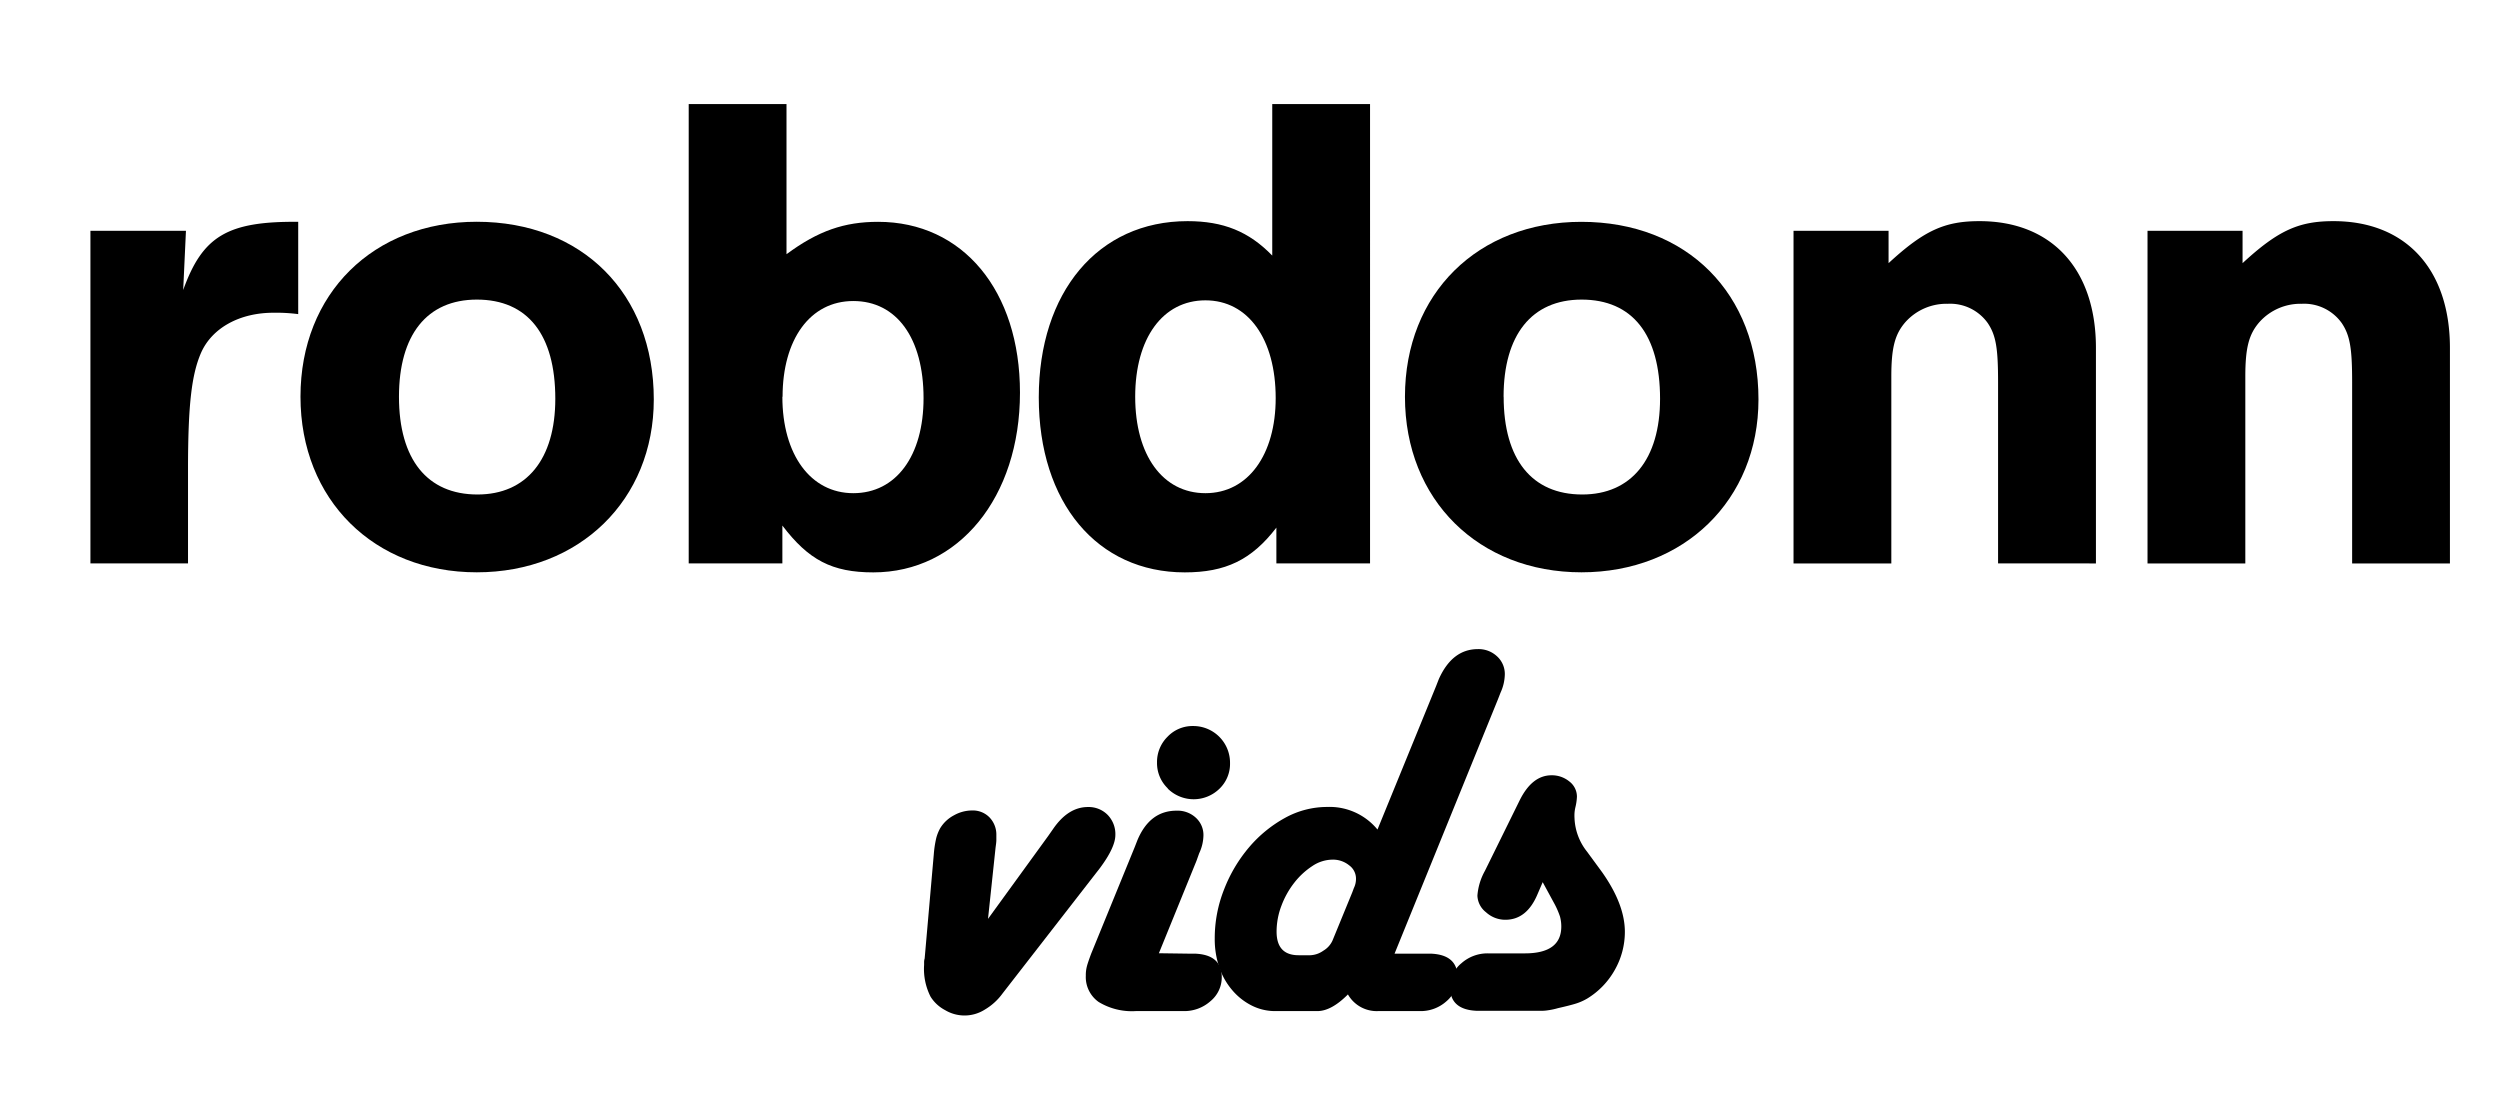 <svg xmlns="http://www.w3.org/2000/svg" viewBox="0 0 363 161"><title>vids</title><g id="robdonn_vids" data-name="robdonn vids"><g id="vids"><path id="v" d="M152.2,121.38l.7-1q2.19-3.2,5.07-3.2a3.87,3.87,0,0,1,2.85,1.13,4,4,0,0,1,1.13,2.93q0,1.8-2.26,4.83l-14.12,18.18a8.5,8.5,0,0,1-2.57,2.34,5.49,5.49,0,0,1-5.77.08,5.48,5.48,0,0,1-2.11-1.95,8.88,8.88,0,0,1-.94-4.61v-.39a1.75,1.75,0,0,1,.08-.54L135.59,124a15.59,15.59,0,0,1,.35-2.3,6.19,6.19,0,0,1,.58-1.45,5.13,5.13,0,0,1,2-1.87,5.39,5.39,0,0,1,2.62-.7,3.37,3.37,0,0,1,2.53,1,3.59,3.59,0,0,1,1,2.58c0,.1,0,.34,0,.7s-.07.75-.12,1.17l-1.09,10.29Z"/><path id="i" d="M172.56,138.47h.94q3.9.15,3.9,3.43a4.48,4.48,0,0,1-1.64,3.47,5.7,5.7,0,0,1-3.9,1.44h-6.94a9.31,9.31,0,0,1-5.39-1.32,4.43,4.43,0,0,1-1.87-3.83,5.08,5.08,0,0,1,.16-1.36c.1-.39.31-1,.62-1.83L164.76,123l.39-1c1.2-2.86,3.09-4.29,5.69-4.29a3.9,3.9,0,0,1,2.77,1,3.39,3.39,0,0,1,1.13,2.61,6.36,6.36,0,0,1-.62,2.58l-.39,1.09-5.46,13.42Zm-3-24a5.07,5.07,0,0,1-1.56-3.74,5.15,5.15,0,0,1,1.52-3.75,5,5,0,0,1,3.7-1.56,5.33,5.33,0,0,1,5.38,5.38,5,5,0,0,1-1.52,3.71,5.36,5.36,0,0,1-7.52,0Z"/><path id="d" d="M206.88,138.47h.86q3.9.15,3.9,3.43a4.53,4.53,0,0,1-1.6,3.47,5.59,5.59,0,0,1-3.86,1.44h-6.09a4.8,4.8,0,0,1-4.37-2.42c-1.61,1.62-3.09,2.42-4.44,2.42h-6.09a7.49,7.49,0,0,1-3.47-.82,9,9,0,0,1-2.8-2.22,10.05,10.05,0,0,1-1.88-3.31,12.77,12.77,0,0,1-.66-4.18,19.25,19.25,0,0,1,1.37-7.17,21.32,21.32,0,0,1,3.62-6.09,18.61,18.61,0,0,1,5.19-4.25,12.65,12.65,0,0,1,6.12-1.6,9,9,0,0,1,7.33,3.28l8.51-20.83.39-1c1.3-2.91,3.19-4.37,5.69-4.37a3.92,3.92,0,0,1,2.77,1.05,3.47,3.47,0,0,1,1.13,2.62,6.65,6.65,0,0,1-.62,2.65l-.39,1-15,36.9Zm-10.53-8.9.23-.62a3.06,3.06,0,0,0,.31-1.4,2.38,2.38,0,0,0-1-1.91,3.71,3.71,0,0,0-2.42-.82,5.32,5.32,0,0,0-2.92.93,10.85,10.85,0,0,0-2.62,2.42,12.57,12.57,0,0,0-1.87,3.35,10.58,10.58,0,0,0-.7,3.75q0,3.43,3.2,3.43h1.71a3.51,3.51,0,0,0,1.88-.66,3.3,3.3,0,0,0,1.32-1.45Z"/><path id="s" d="M223.26,129.81q-1.56,3.74-4.68,3.74a4.14,4.14,0,0,1-2.81-1.09,3.19,3.19,0,0,1-1.25-2.42,8.7,8.7,0,0,1,1.09-3.59l5.07-10.29c1.2-2.39,2.73-3.59,4.61-3.59a4,4,0,0,1,2.58.9,2.77,2.77,0,0,1,1.1,2.22,7.86,7.86,0,0,1-.23,1.56,5.26,5.26,0,0,0-.12.78,6.79,6.79,0,0,0,0,.78,8.29,8.29,0,0,0,1.81,4.84l2.2,3c2.2,3.12,3.3,6,3.3,8.66a11.17,11.17,0,0,1-1.45,5.5,11.35,11.35,0,0,1-4,4.17,7.94,7.94,0,0,1-1.66.74c-.57.18-1.44.4-2.59.66a10.29,10.29,0,0,1-1.44.31,6.07,6.07,0,0,1-.9.08h-9.44c-2.6-.1-3.9-1.25-3.9-3.43a4.48,4.48,0,0,1,1.64-3.47,5.7,5.7,0,0,1,3.9-1.44h5.31q5.3,0,5.3-3.9a5.59,5.59,0,0,0-.19-1.45,12.21,12.21,0,0,0-.75-1.75L224,128.09Z"/></g><g id="robdonn"><path id="r" d="M27,33.51l-.4,8.6c2.8-7.8,6.4-10,16.7-9.9v13.4a25,25,0,0,0-3.6-.2c-4.9,0-8.9,2.2-10.5,5.8-1.4,3.2-1.9,7.7-1.9,17v13.6H13.13V33.51Z"/><path id="o" d="M94.93,58c0,14.6-10.8,25.1-25.7,25.1s-25.6-10.5-25.6-25.5,10.6-25.4,25.6-25.4C84.53,32.21,94.93,42.61,94.93,58Zm-37-.4c0,9.1,4.1,14.2,11.4,14.2,7.1,0,11.3-5.1,11.3-13.9,0-9.3-4-14.4-11.4-14.4C62,43.51,57.93,48.61,57.93,57.61Z"/><path id="b" d="M100,15.11h14.2v21.8c4.6-3.4,8.4-4.7,13.3-4.7,12.3,0,20.6,10,20.6,24.8,0,15.2-8.9,26.1-21.3,26.1-6,0-9.4-1.8-13.2-6.8v5.5H100Zm13.6,42.5c0,8.4,4.1,14,10.3,14s10.2-5.4,10.2-13.8c0-8.7-3.9-14.1-10.2-14.1S113.63,49.31,113.63,57.61Z"/><path id="d-2" data-name="d" d="M198.93,81.81h-13.6v-5.2c-3.6,4.7-7.4,6.5-13.3,6.5-12.7,0-21.2-10.1-21.2-25.4s8.6-25.6,21.6-25.6c5.2,0,8.9,1.5,12.3,5v-22h14.2Zm-34.1-24.2c0,8.5,4,14,10.2,14s10.2-5.6,10.2-13.8c0-8.6-4-14.2-10.2-14.2S164.83,49.11,164.83,57.61Z"/><path id="o-2" data-name="o" d="M255.33,58c0,14.6-10.8,25.1-25.7,25.1S204,72.61,204,57.61s10.6-25.4,25.61-25.4C244.93,32.21,255.33,42.61,255.33,58Zm-37-.4c0,9.1,4.1,14.2,11.41,14.2,7.1,0,11.3-5.1,11.3-13.9,0-9.3-4-14.4-11.4-14.4C222.42,43.51,218.32,48.61,218.32,57.61Z"/><path id="n" d="M274.22,33.51v4.7c5.2-4.8,8.2-6.1,13.21-6.1,10.5,0,16.9,7,16.9,18.4v31.3H290.12V55.51c0-4.9-.29-6.8-1.5-8.6a6.7,6.7,0,0,0-5.8-2.8,8,8,0,0,0-6.1,2.6c-1.6,1.8-2.1,3.8-2.1,8v27.1h-14.2V33.51Z"/><path id="n-2" data-name="n" d="M325.62,33.51v4.7c5.2-4.8,8.2-6.1,13.21-6.1,10.5,0,16.9,7,16.9,18.4v31.3h-14.2V55.51c0-4.9-.3-6.8-1.51-8.6a6.71,6.71,0,0,0-5.8-2.8,8,8,0,0,0-6.1,2.6c-1.6,1.8-2.1,3.8-2.1,8v27.1h-14.2V33.51Z"/></g></g></svg>